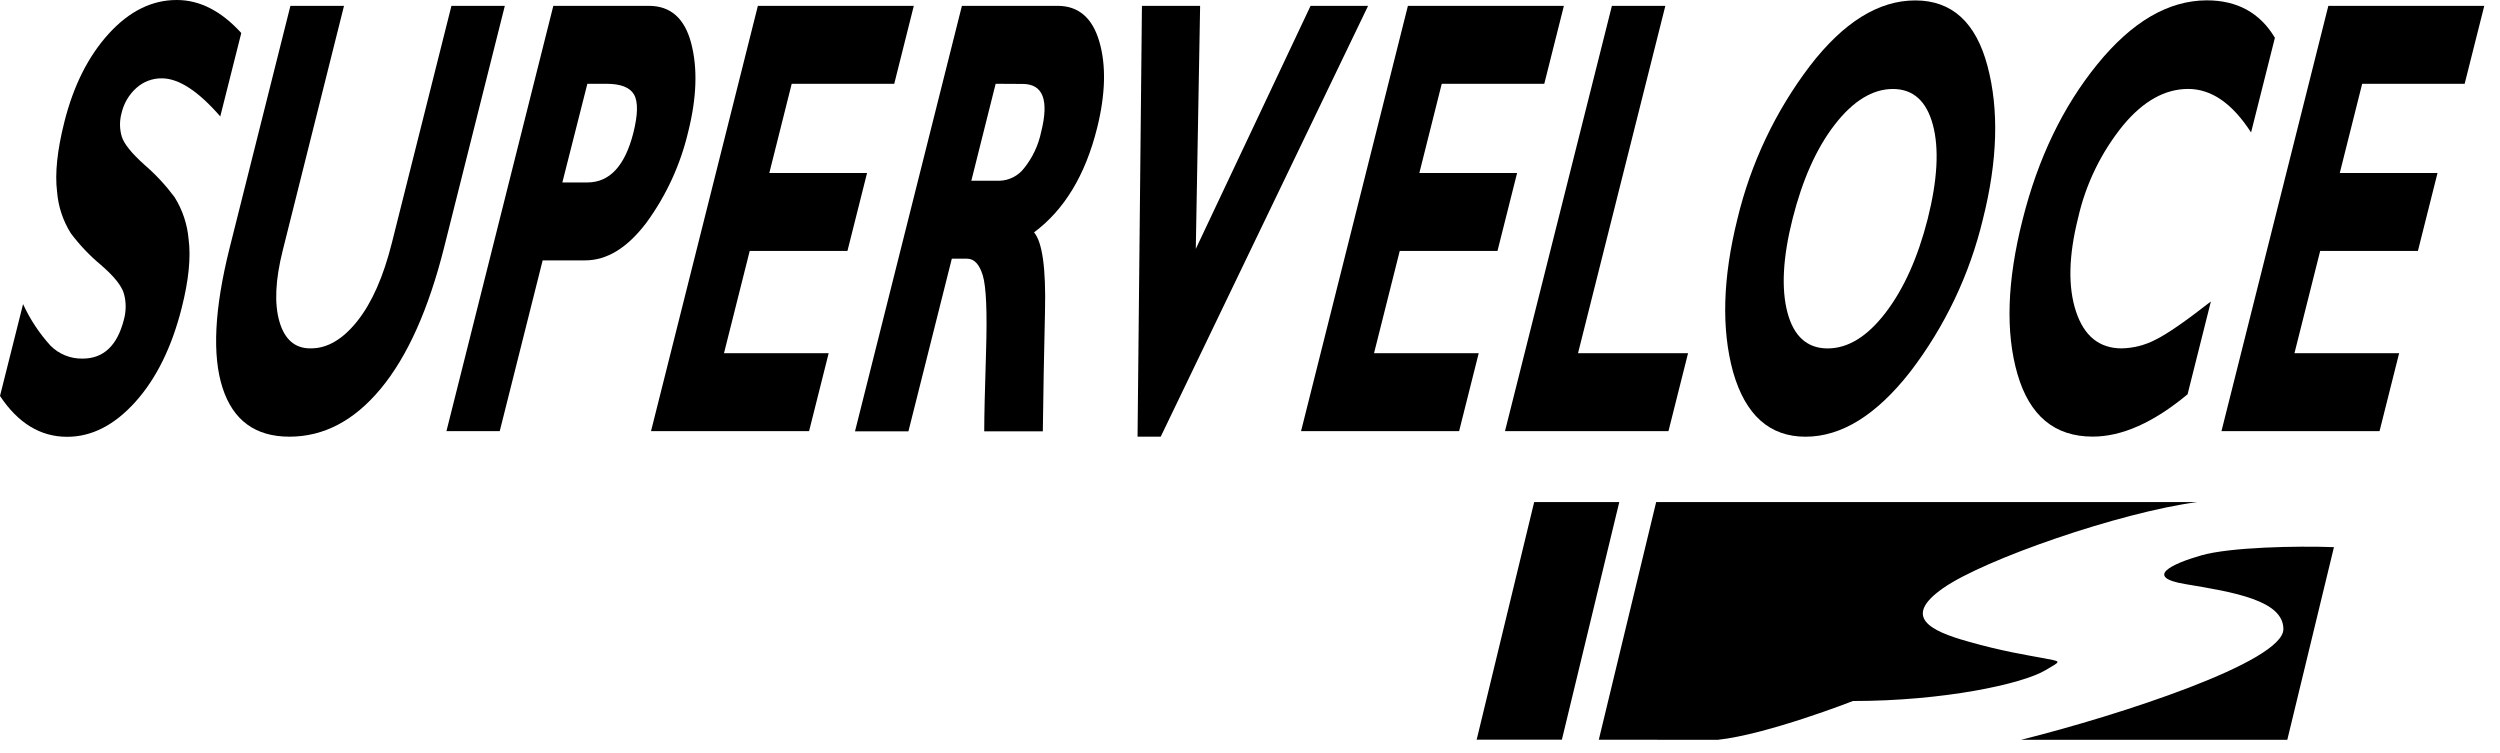 <svg width="146" height="44" viewBox="0 0 146 44" fill="none" xmlns="http://www.w3.org/2000/svg">
<path d="M14.087 1.943L12.864 6.799C11.577 5.318 10.44 4.577 9.455 4.575C8.905 4.568 8.373 4.768 7.964 5.136C7.526 5.53 7.222 6.051 7.094 6.626C6.974 7.07 6.981 7.539 7.112 7.979C7.243 8.402 7.687 8.953 8.444 9.631C9.095 10.193 9.681 10.824 10.194 11.514C10.659 12.256 10.94 13.098 11.014 13.97C11.155 15.025 11.021 16.359 10.614 17.97C10.036 20.267 9.135 22.099 7.911 23.464C6.687 24.829 5.355 25.511 3.917 25.509C2.361 25.509 1.055 24.714 0 23.124L1.347 17.759C1.754 18.649 2.297 19.471 2.957 20.194C3.202 20.439 3.493 20.631 3.815 20.759C4.136 20.888 4.48 20.95 4.826 20.942C6.05 20.942 6.855 20.178 7.24 18.65C7.372 18.162 7.372 17.648 7.24 17.16C7.111 16.697 6.662 16.134 5.893 15.473C5.238 14.927 4.649 14.307 4.137 13.625C3.675 12.889 3.398 12.053 3.332 11.186C3.201 10.131 3.342 8.78 3.756 7.133C4.292 4.999 5.159 3.276 6.355 1.964C7.551 0.653 8.874 -0.002 10.325 4.50932e-06C11.664 4.50932e-06 12.917 0.64 14.084 1.92L14.087 1.943Z" fill="black"/>
<path d="M26.364 0.342H29.482L25.938 14.443C25.026 18.068 23.794 20.817 22.242 22.691C20.69 24.565 18.911 25.502 16.904 25.502C14.916 25.502 13.615 24.553 12.999 22.655C12.383 20.757 12.52 18.032 13.41 14.479L16.96 0.342H20.09L16.513 14.619C16.078 16.35 16.014 17.741 16.322 18.792C16.63 19.843 17.243 20.361 18.162 20.345C19.123 20.345 20.027 19.811 20.874 18.744C21.72 17.677 22.39 16.16 22.883 14.193L26.364 0.342Z" fill="black"/>
<path d="M32.314 0.342H37.9C39.163 0.342 39.986 1.072 40.367 2.53C40.749 3.987 40.689 5.713 40.189 7.704C39.739 9.616 38.91 11.418 37.751 13.004C36.642 14.472 35.449 15.206 34.174 15.206H31.691L29.184 25.18H26.072L32.314 0.342ZM34.302 4.893L32.841 10.655H34.302C35.597 10.655 36.492 9.695 36.984 7.776C37.255 6.697 37.27 5.946 37.029 5.525C36.789 5.104 36.25 4.893 35.414 4.893H34.302Z" fill="black"/>
<path d="M48.394 20.628L47.25 25.18H38.019L44.26 0.342H53.366L52.224 4.893H46.236L44.928 10.103H50.636L49.491 14.655H43.783L42.281 20.628H48.394Z" fill="black"/>
<path d="M56.173 0.342H61.768C62.982 0.342 63.793 1.037 64.2 2.428C64.607 3.819 64.563 5.508 64.066 7.495C63.38 10.232 62.154 12.257 60.388 13.57C60.873 14.14 61.086 15.668 61.029 18.154C60.971 20.64 60.928 22.985 60.901 25.189H57.479C57.479 24.372 57.514 22.814 57.586 20.515C57.657 18.216 57.594 16.739 57.395 16.086C57.199 15.436 56.892 15.108 56.48 15.108H55.586L53.052 25.189H49.932L56.173 0.351V0.342ZM58.146 4.893L56.725 10.556H58.376C58.654 10.547 58.927 10.476 59.175 10.349C59.423 10.222 59.64 10.041 59.809 9.82C60.301 9.206 60.641 8.484 60.802 7.713C61.273 5.841 60.913 4.904 59.723 4.902L58.146 4.893Z" fill="black"/>
<path d="M79.896 0.342L67.786 25.502H66.433L66.689 0.342H70.087L69.834 14.536L76.537 0.342H79.896Z" fill="black"/>
<path d="M86.356 20.628L85.212 25.18H75.981L82.222 0.342H91.331L90.186 4.893H84.198L82.89 10.103H88.598L87.453 14.655H81.745L80.243 20.628H86.356Z" fill="black"/>
<path d="M98.582 20.628L97.438 25.18H87.891L94.135 0.342H97.256L92.156 20.628H98.582Z" fill="black"/>
<path d="M111.853 0.025C113.987 0.025 115.393 1.302 116.07 3.856C116.748 6.409 116.66 9.382 115.808 12.774C115.035 16.02 113.585 19.067 111.555 21.716C109.581 24.239 107.546 25.502 105.447 25.504C103.349 25.506 101.938 24.249 101.215 21.733C100.521 19.22 100.606 16.233 101.468 12.774C102.245 9.538 103.685 6.499 105.698 3.85C107.661 1.298 109.712 0.023 111.853 0.025ZM106.732 20.348C107.924 20.348 109.053 19.652 110.118 18.261C111.183 16.87 112.004 15.042 112.58 12.777C113.152 10.499 113.252 8.668 112.878 7.283C112.505 5.897 111.724 5.197 110.544 5.197C109.364 5.197 108.222 5.891 107.146 7.283C106.07 8.675 105.259 10.511 104.687 12.774C104.115 15.036 104.019 16.866 104.389 18.258C104.759 19.65 105.554 20.348 106.732 20.348Z" fill="black"/>
<path d="M129.116 17.605L127.754 23.027C125.767 24.677 123.92 25.5 122.213 25.498C119.989 25.498 118.525 24.28 117.819 21.844C117.114 19.408 117.213 16.406 118.117 12.839C119.013 9.263 120.469 6.234 122.484 3.754C124.499 1.274 126.627 0.029 128.869 0.02C130.657 0.02 131.985 0.749 132.854 2.207L131.462 7.736C130.371 6.041 129.147 5.194 127.79 5.194C126.432 5.194 125.166 5.902 123.989 7.319C122.708 8.897 121.808 10.749 121.36 12.732C120.806 14.938 120.765 16.757 121.238 18.19C121.711 19.622 122.596 20.341 123.894 20.345C124.588 20.333 125.27 20.159 125.885 19.838C126.566 19.502 127.643 18.758 129.116 17.605Z" fill="black"/>
<path d="M140.109 20.628L138.965 25.18H129.733L135.975 0.342H145.081L143.936 4.893H137.951L136.643 10.103H142.351L141.206 14.655H135.498L133.996 20.628H140.109Z" fill="black"/>
<path fill-rule="evenodd" clip-rule="evenodd" d="M89.596 29.32L86.237 43.197L86.186 43.197L86.235 43.206L86.237 43.197L91.214 43.198L94.566 29.32H89.596ZM100.312 43.206L93.37 43.199L96.72 29.32H128.322C123.773 29.927 115.873 32.671 113.479 34.347C111.069 36.033 112.73 36.844 114.915 37.459C114.777 37.42 115.049 37.497 114.915 37.459C116.953 38.041 118.382 38.257 119.225 38.417C120.462 38.652 120.394 38.577 119.464 39.135C118.1 39.953 113.479 40.939 108.212 40.939C108.212 40.939 103.195 42.899 100.312 43.206ZM118.028 43.206H133.578L136.303 31.953C134.122 31.873 130.237 31.953 128.562 32.432C126.808 32.932 125.21 33.709 127.604 34.108C130.477 34.586 133.35 35.065 133.35 36.741C133.35 38.656 123.773 41.769 118.028 43.206Z" fill="black"/>
</svg>
